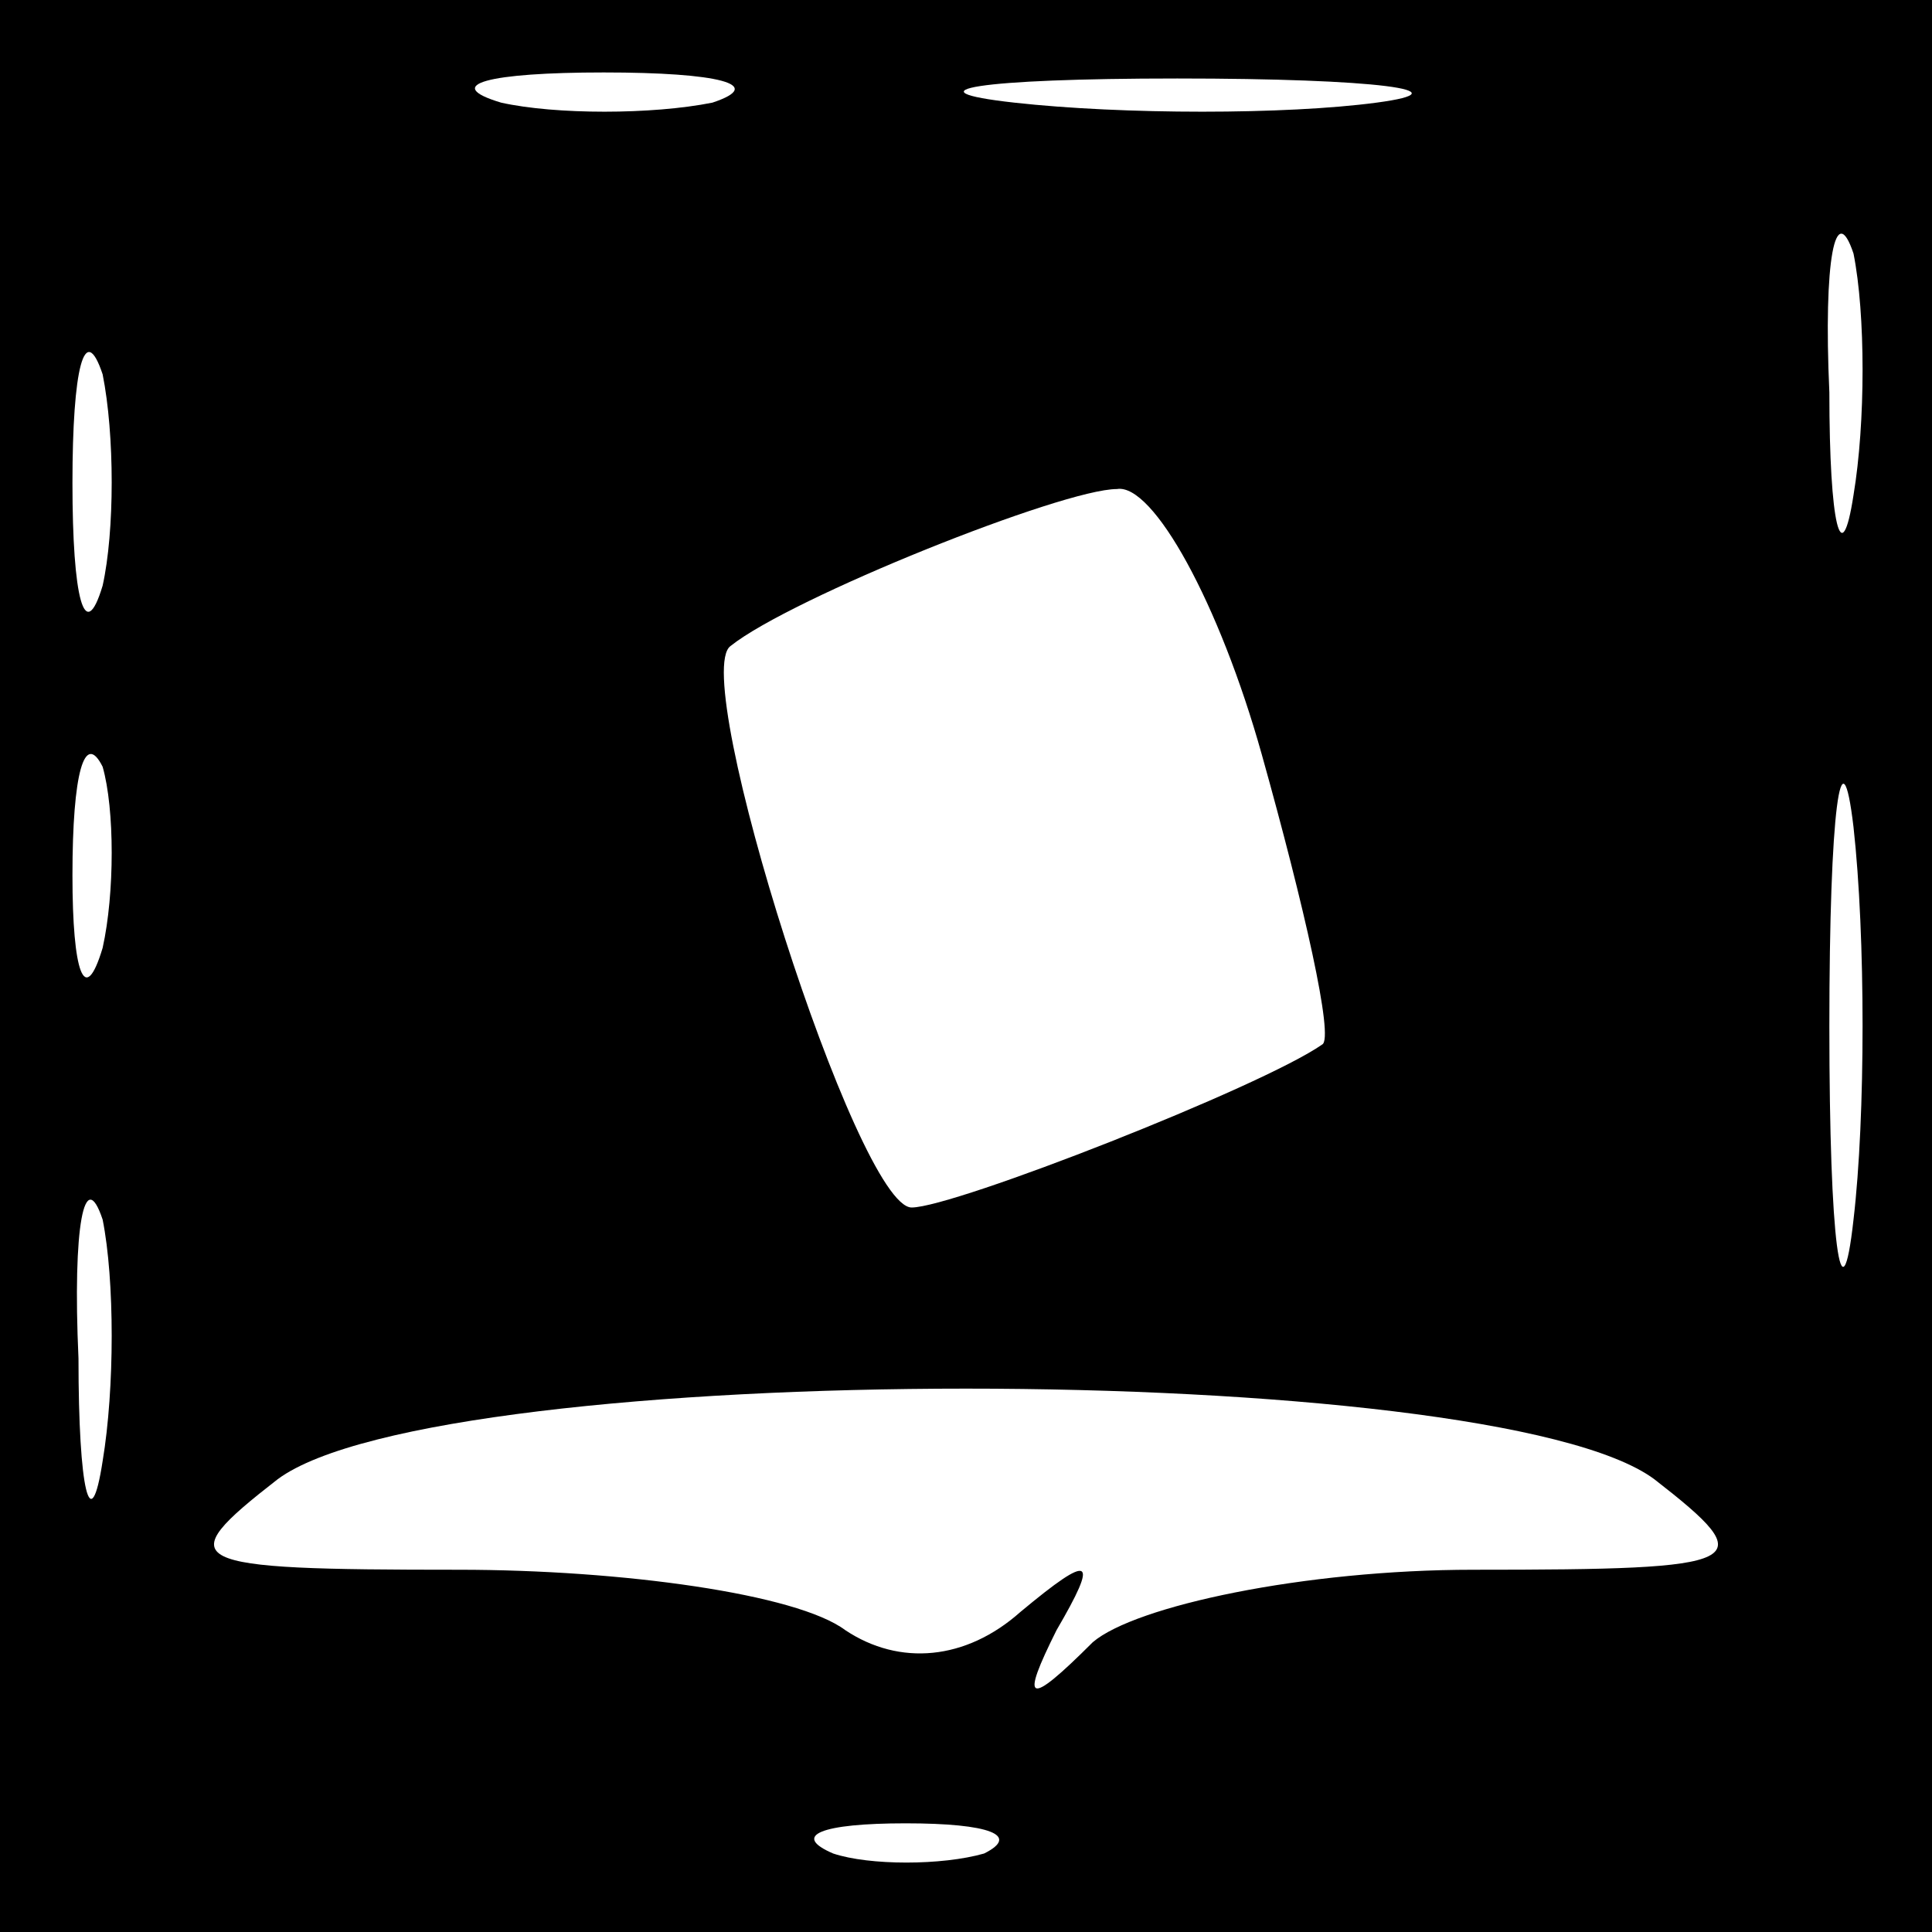 <?xml version="1.0" standalone="no"?>
<!DOCTYPE svg PUBLIC "-//W3C//DTD SVG 20010904//EN"
 "http://www.w3.org/TR/2001/REC-SVG-20010904/DTD/svg10.dtd">
<svg version="1.0" xmlns="http://www.w3.org/2000/svg"
 width="32pt" height="32pt" viewBox="0 0 32 32"
 preserveAspectRatio="xMidYMid meet">
<rect x="0" y="0" width="32" height="32" fill="#808080" stroke="none"/>
<g transform="translate(0,32) scale(0.1,-0.1)"
fill="#000000" stroke="none">
<path fill="#000000" stroke="none" d="M0 160 l0 -160 160 0 160 0 0 160 0
160 -160 0 -160 0 0 -160z"/>
<path fill="#ffffff" stroke="none" d="M118 303 c-10 -2 -26 -2 -35 0 -10 3
-2 5 17 5 19 0 27 -2 18 -5z"/>
<path fill="#ffffff" stroke="none" d="M228 303 c-15 -2 -42 -2 -60 0 -18 2
-6 4 27 4 33 0 48 -2 33 -4z"/>
<path fill="#ffffff" stroke="none" d="M307 238 c-2 -13 -4 -5 -4 17 -1 22 1
32 4 23 2 -10 2 -28 0 -40z"/>
<path fill="#ffffff" stroke="none" d="M17 223 c-3 -10 -5 -2 -5 17 0 19 2 27
5 18 2 -10 2 -26 0 -35z"/>
<path fill="#ffffff" stroke="none" d="M209 195 c7 -25 12 -47 10 -48 -10 -7
-61 -27 -68 -27 -9 0 -37 88 -30 93 10 8 55 26 64 26 6 1 17 -19 24 -44z"/>
<path fill="#ffffff" stroke="none" d="M307 118 c-2 -18 -4 -4 -4 32 0 36 2
50 4 33 2 -18 2 -48 0 -65z"/>
<path fill="#ffffff" stroke="none" d="M17 163 c-3 -10 -5 -4 -5 12 0 17 2 24
5 18 2 -7 2 -21 0 -30z"/>
<path fill="#ffffff" stroke="none" d="M17 78 c-2 -13 -4 -5 -4 17 -1 22 1 32
4 23 2 -10 2 -28 0 -40z"/>
<path fill="#ffffff" stroke="none" d="M274 75 c18 -14 16 -15 -30 -15 -28 0
-56 -6 -63 -12 -11 -11 -12 -10 -6 2 7 12 6 13 -6 3 -9 -8 -20 -9 -29 -3 -8 6
-37 10 -64 10 -46 0 -48 1 -30 15 27 20 201 20 228 0z"/>
<path fill="#ffffff" stroke="none" d="M163 13 c-7 -2 -19 -2 -25 0 -7 3 -2 5
12 5 14 0 19 -2 13 -5z"/>
</g>
</svg>

